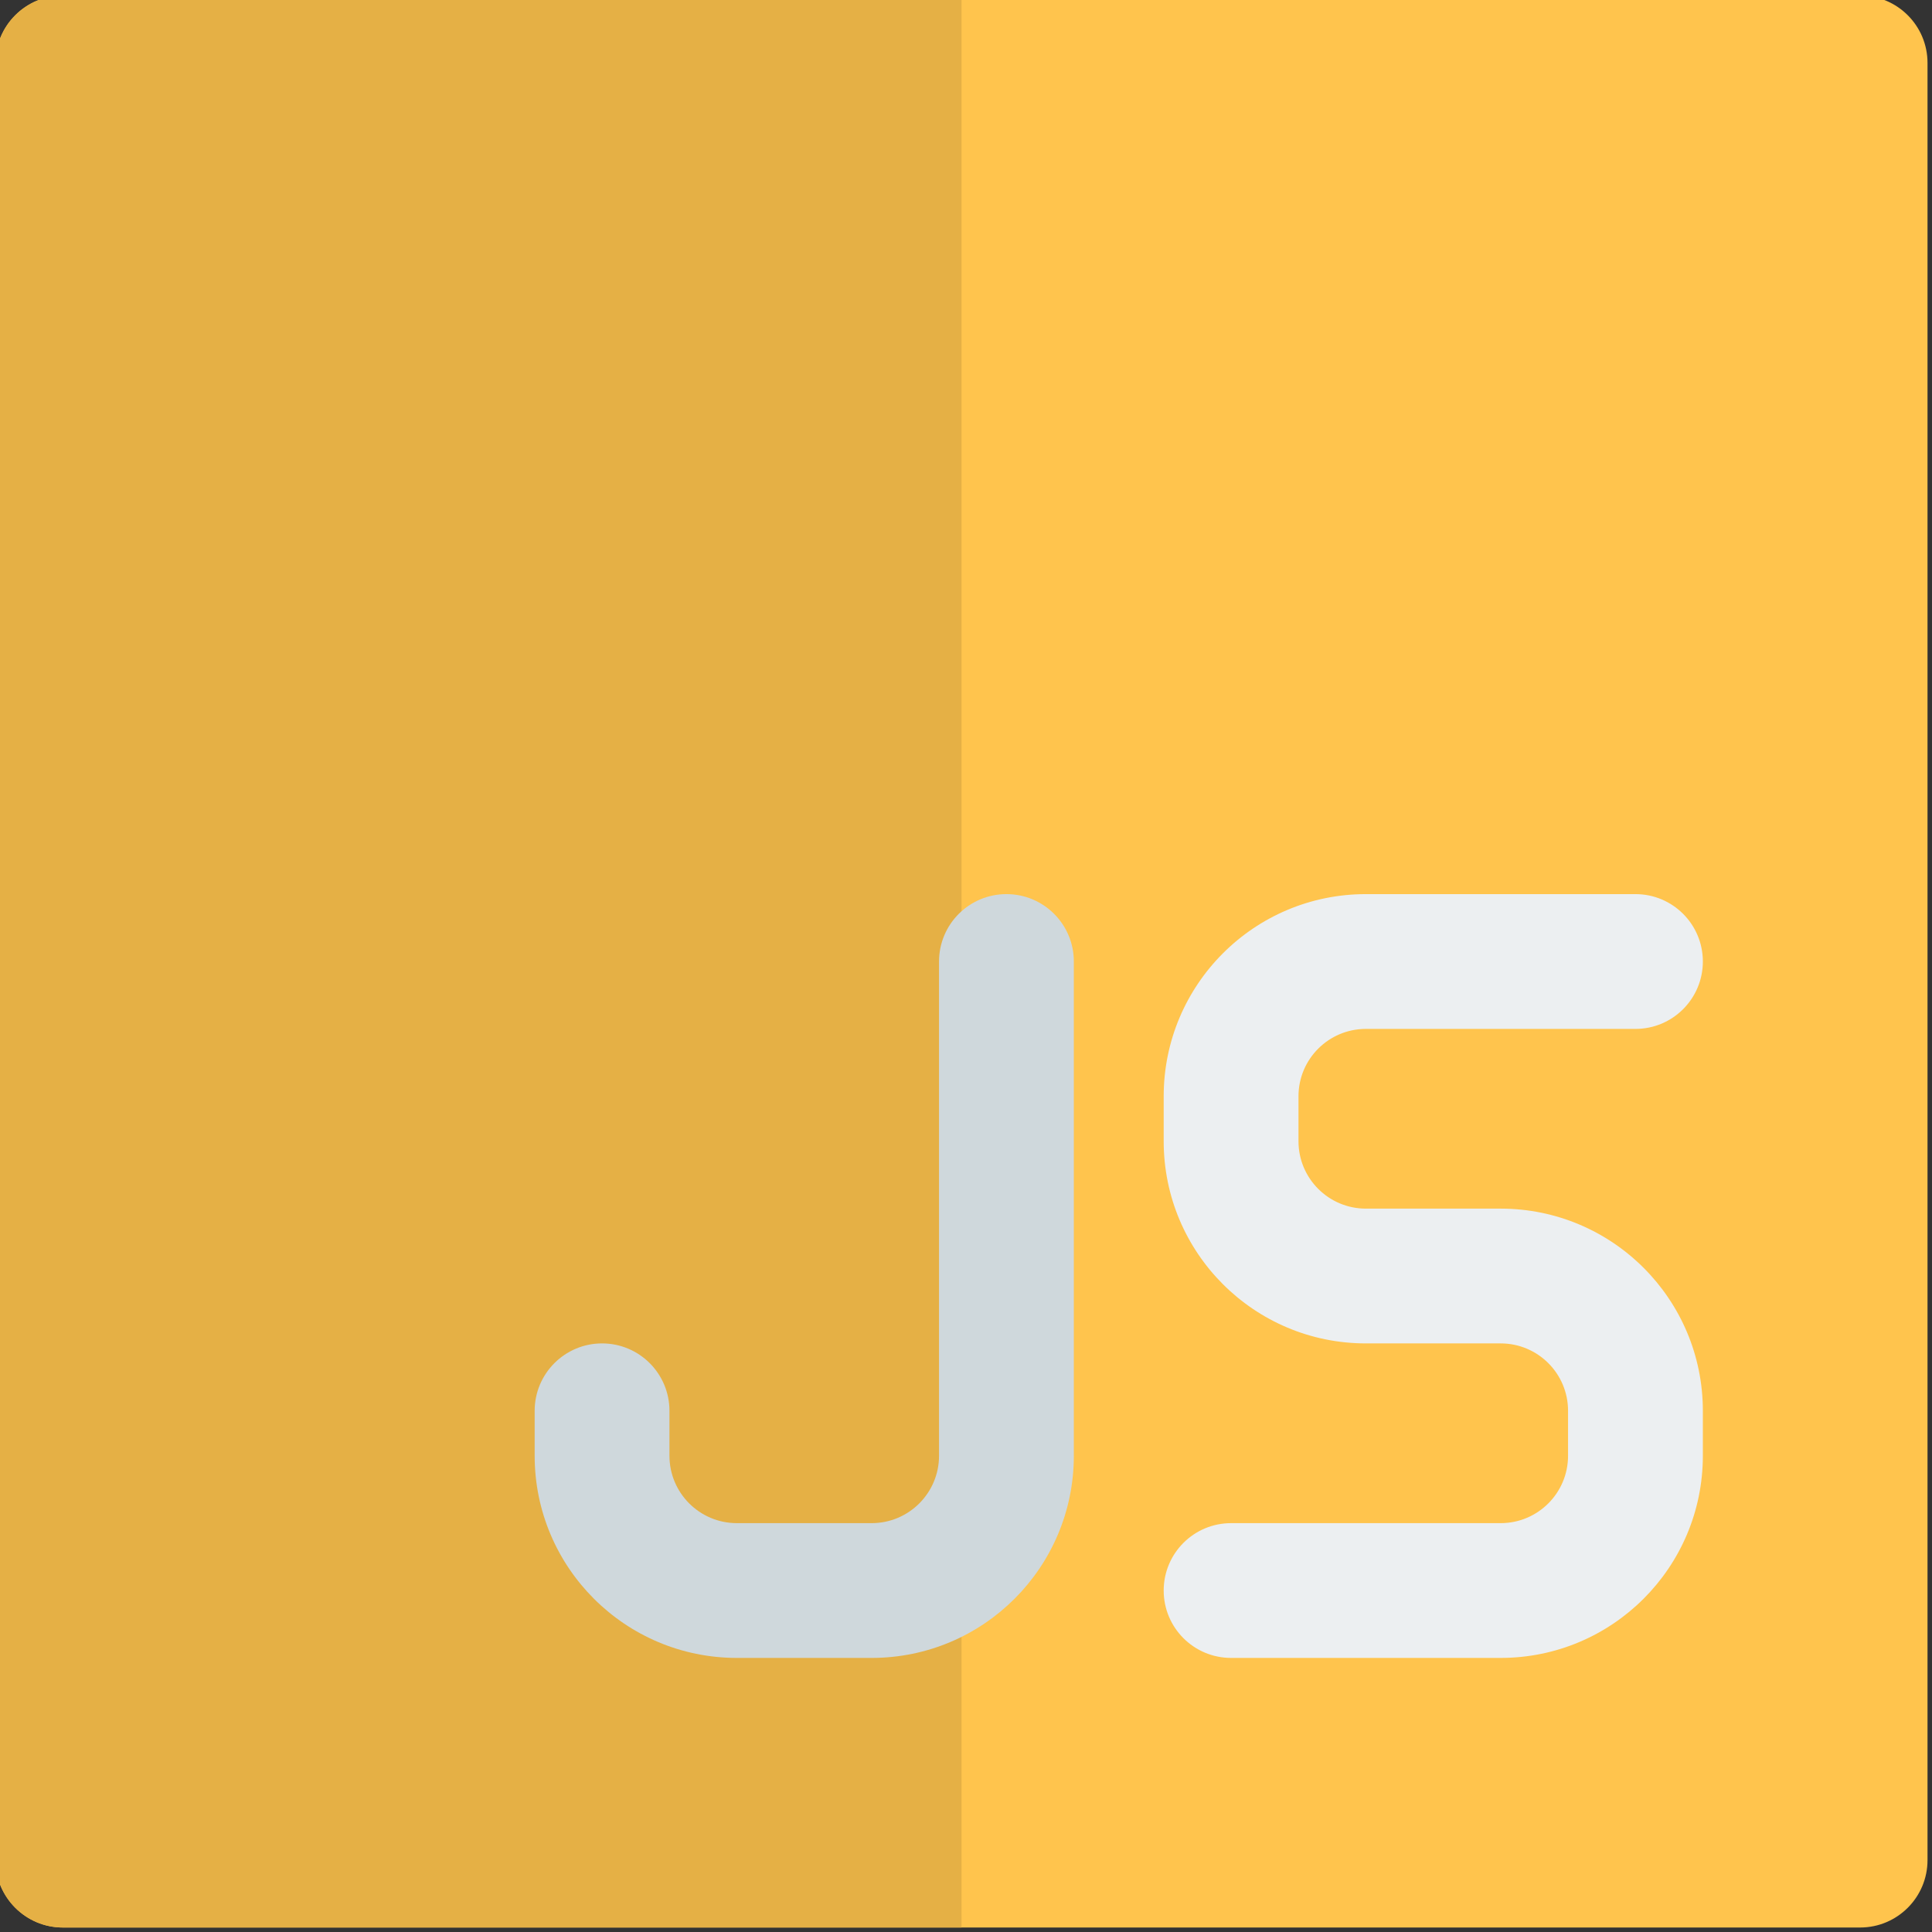 <svg xmlns="http://www.w3.org/2000/svg" xmlns:xlink="http://www.w3.org/1999/xlink" width="500" zoomAndPan="magnify" viewBox="0 0 375 375" height="500" preserveAspectRatio="xMidYMid meet" version="1.0"><rect x="0" y="0" width="375" height="375" fill="#333333" stroke="none"/><path fill="#ffc44d" d="M 12.211 -0.871 C 4.984 -0.871 -0.871 4.984 -0.871 12.211 L -0.871 361.047 C -0.871 368.27 4.984 374.129 12.211 374.129 L 361.047 374.129 C 368.27 374.129 374.129 368.27 374.129 361.047 L 374.129 12.211 C 374.129 4.984 368.27 -0.871 361.047 -0.871 Z M 12.211 -0.871 " fill-opacity="1" fill-rule="nonzero"/><path fill="#e5b045" d="M 186.629 -0.871 L 186.629 374.129 L 12.211 374.129 C 4.984 374.129 -0.871 368.27 -0.871 361.047 L -0.871 12.211 C -0.871 4.984 4.984 -0.871 12.211 -0.871 Z M 186.629 -0.871 " fill-opacity="1" fill-rule="evenodd"/><path fill="#eceff1" d="M 265.117 199.711 C 257.891 199.711 252.035 205.566 252.035 212.789 L 252.035 221.512 C 252.035 228.734 257.891 234.594 265.117 234.594 L 291.277 234.594 C 312.953 234.594 330.523 252.164 330.523 273.836 L 330.523 282.559 C 330.523 304.23 312.953 321.801 291.277 321.801 L 238.953 321.801 C 231.73 321.801 225.871 315.945 225.871 308.723 C 225.871 301.496 231.73 295.641 238.953 295.641 L 291.277 295.641 C 298.504 295.641 304.359 289.781 304.359 282.559 L 304.359 273.836 C 304.359 266.613 298.504 260.754 291.277 260.754 L 265.117 260.754 C 243.441 260.754 225.871 243.184 225.871 221.512 L 225.871 212.789 C 225.871 191.117 243.441 173.547 265.117 173.547 L 317.441 173.547 C 324.668 173.547 330.523 179.402 330.523 186.629 C 330.523 193.852 324.668 199.711 317.441 199.711 Z M 265.117 199.711 " fill-opacity="1" fill-rule="evenodd"/><path fill="#cfd8dc" d="M 195.348 173.547 C 202.574 173.547 208.43 179.402 208.43 186.629 L 208.43 282.559 C 208.43 304.23 190.859 321.801 169.188 321.801 L 143.023 321.801 C 121.348 321.801 103.777 304.23 103.777 282.559 L 103.777 273.836 C 103.777 266.613 109.637 260.754 116.859 260.754 C 124.086 260.754 129.941 266.613 129.941 273.836 L 129.941 282.559 C 129.941 289.781 135.797 295.641 143.023 295.641 L 169.188 295.641 C 176.41 295.641 182.266 289.781 182.266 282.559 L 182.266 186.629 C 182.266 179.402 188.125 173.547 195.348 173.547 Z M 195.348 173.547 " fill-opacity="1" fill-rule="evenodd"/></svg>
